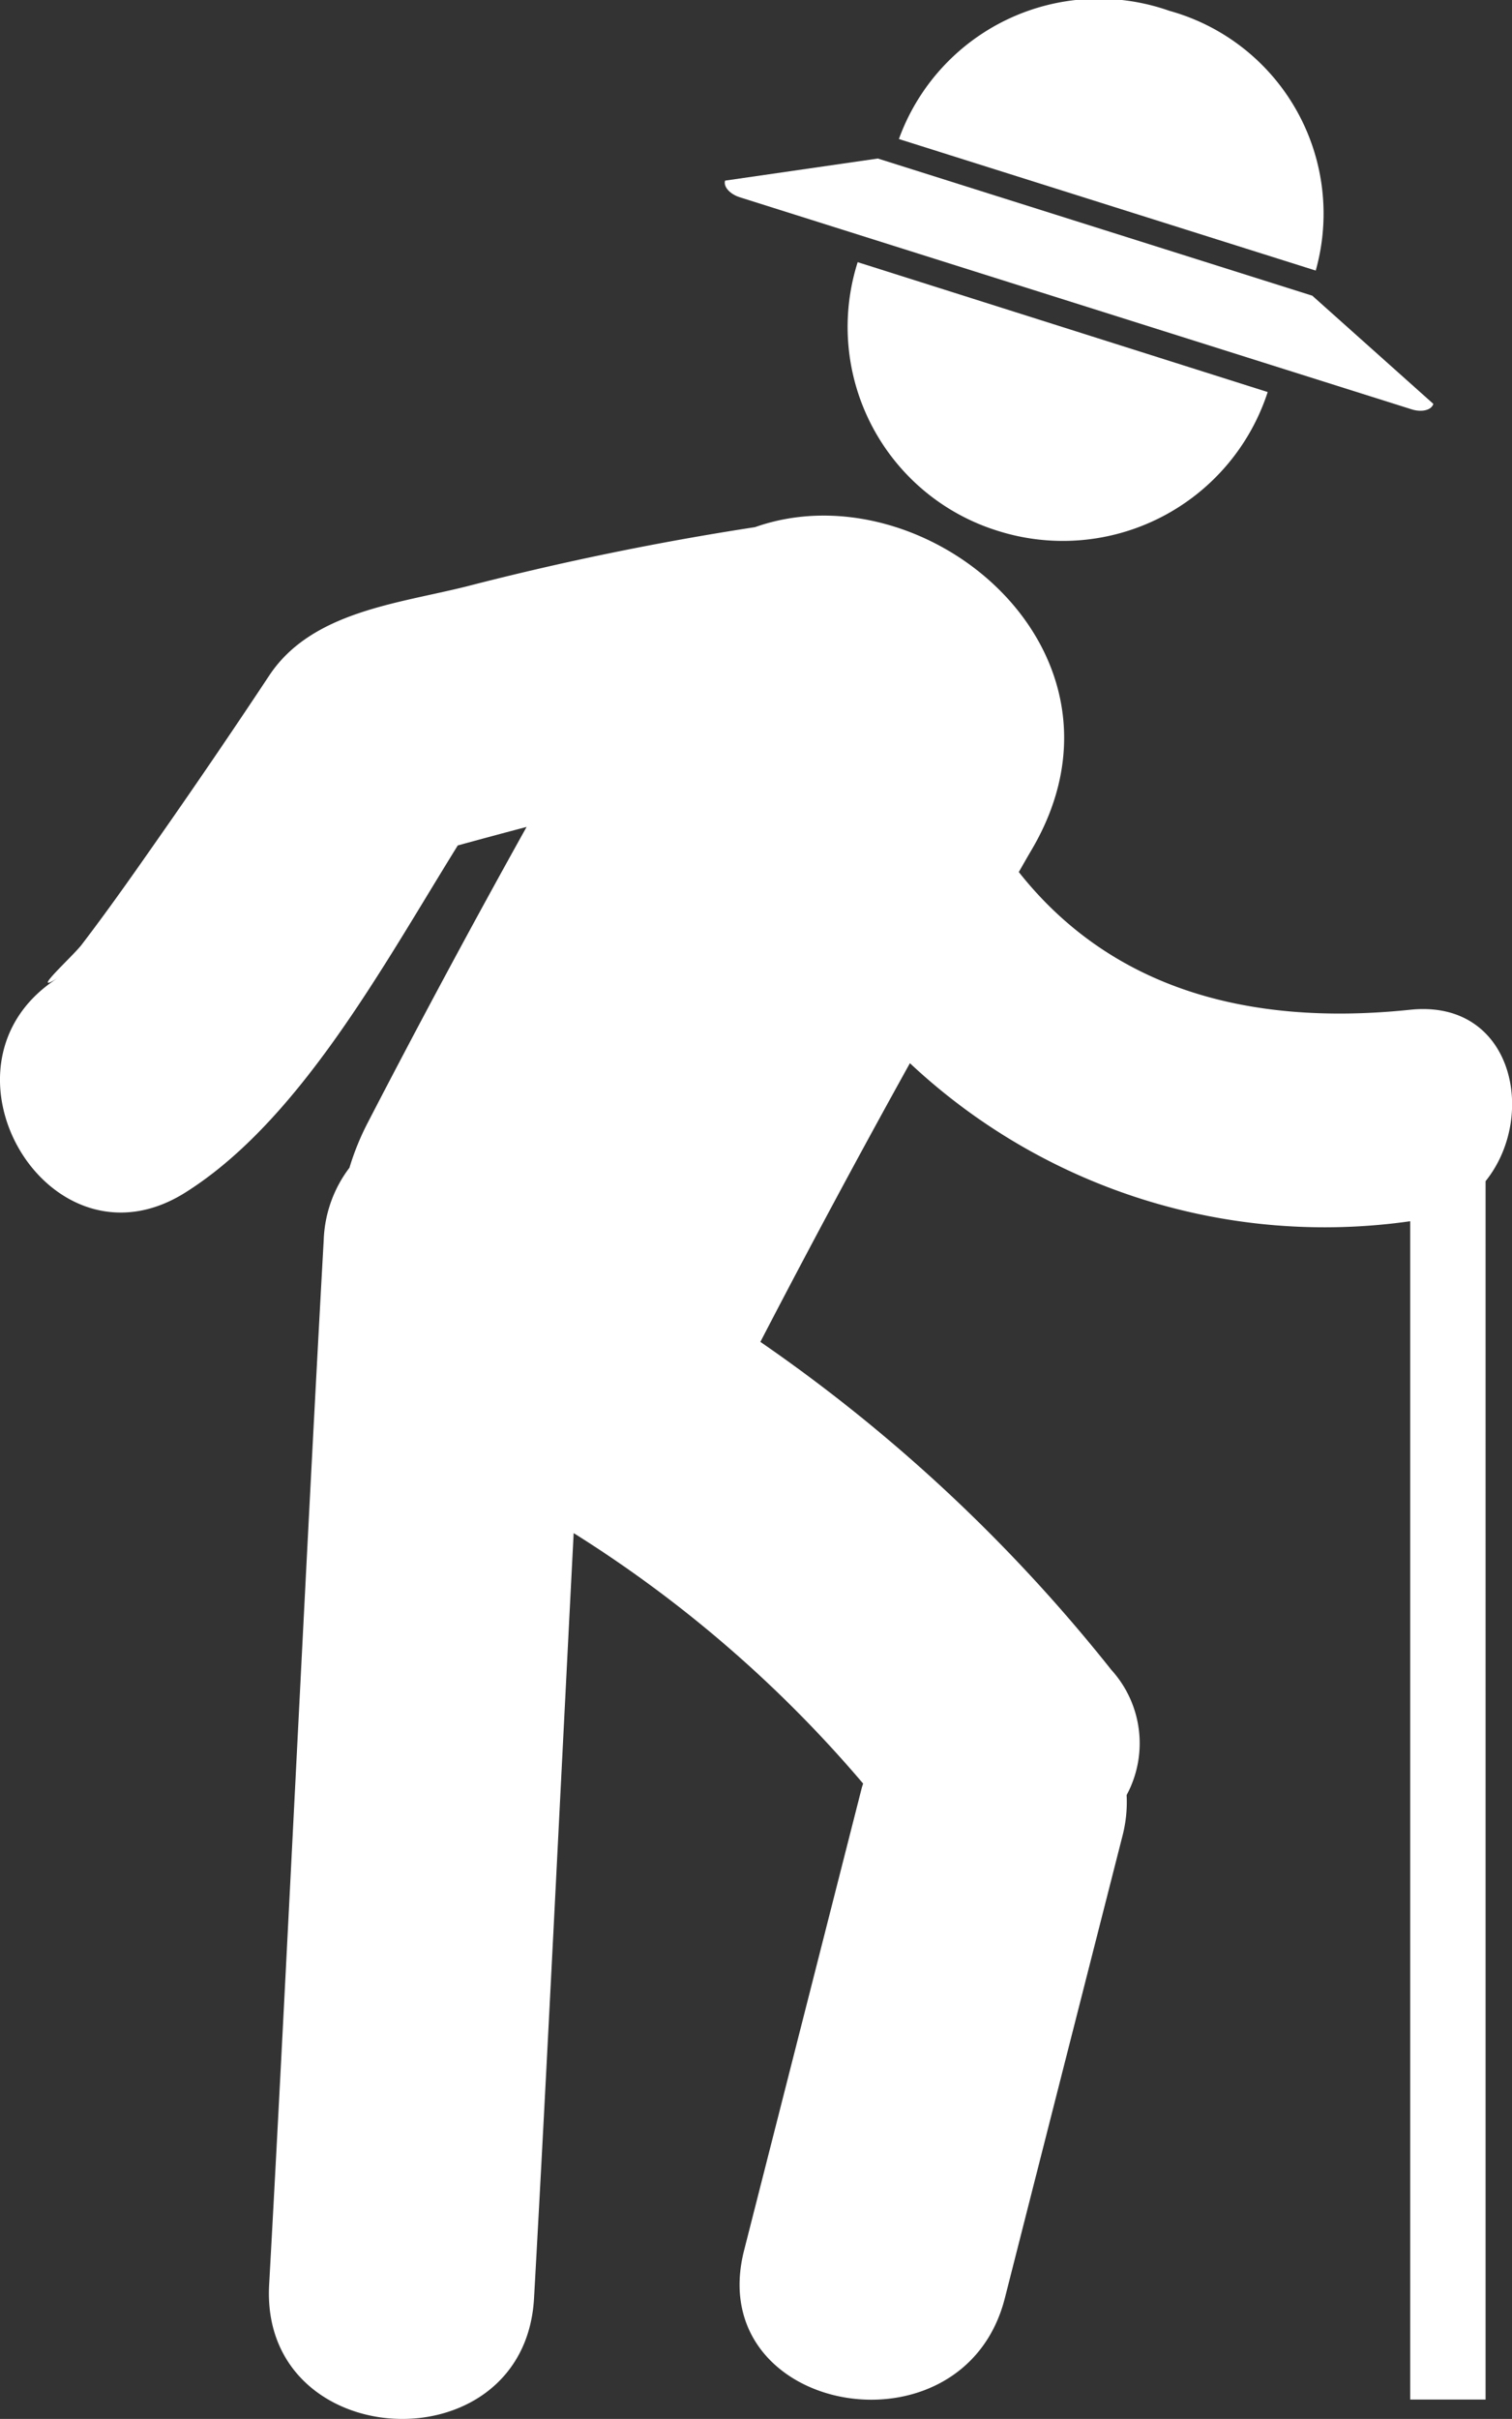 <svg xmlns="http://www.w3.org/2000/svg" xmlns:xlink="http://www.w3.org/1999/xlink" width="21.971" height="35.126" viewBox="0 0 21.971 35.126">
  <rect x="0" y="0" width="21.971" height="35.126" fill="#333333" stroke="none"/>
  <defs>
    <clipPath id="clip-path">
      <rect width="21.971" height="35.126" fill="none"/>
    </clipPath>
  </defs>
  <g id="vecchio_bianco" data-name="vecchio bianco" clip-path="url(#clip-path)">
    <g id="Group_1318" data-name="Group 1318" transform="translate(21.971 35.126) rotate(180)">
      <path id="Path_1221" data-name="Path 1221" d="M21.118,20.932c.457-.287-.208.31-.333.475-.444.58-.859,1.179-1.277,1.777q-.738,1.059-1.451,2.135c-.615.926-1.868,1.041-2.868,1.292a42.547,42.547,0,0,1-4.189.86c-2.468.872-5.723-1.8-4.018-4.688.063-.106.123-.214.185-.32-1.3-1.643-3.252-2.254-5.688-2-1.5.156-1.851-1.551-1.095-2.489V.281H1.479V17.392a8.812,8.812,0,0,1,7.27,2.295q1.115-2.009,2.173-4.047a23.611,23.611,0,0,1-5.1-4.763A1.585,1.585,0,0,1,5.6,9.059a1.962,1.962,0,0,1,.062-.6q.853-3.347,1.706-6.7c.6-2.38,4.4-1.7,3.79.691q-.853,3.348-1.706,6.7c-.006.026-.015.05-.023.076a18.163,18.163,0,0,0,4.206,3.637c.192-3.72.383-7.669.576-11.112.138-2.46,3.988-2.269,3.849.2-.263,4.737-.528,10.431-.793,15.168a1.838,1.838,0,0,1-.374,1.05,3.8,3.8,0,0,1-.257.637q-1.124,2.172-2.317,4.312.5-.132,1-.269c1.089-1.753,2.294-3.992,3.957-5.039C21.27,16.553,23.1,19.686,21.118,20.932Z" transform="translate(0 0)" fill="#fff"/>
      <path id="Path_1222" data-name="Path 1222" d="M6.189,1.91a3.089,3.089,0,0,1-3.93,1.862A3.056,3.056,0,0,1,.132,0Z" transform="translate(2.72 31.197)" fill="#fff"/>
      <path id="Path_1223" data-name="Path 1223" d="M.316.021,10.077,3.1c.146.046.242.154.215.242l-2.22.321L1.759,1.671,0,.1C.028.007.17-.025.316.021Z" transform="translate(1.143 29.161)" fill="#fff"/>
      <path id="Path_1224" data-name="Path 1224" d="M3.927.147a3.1,3.1,0,0,1,2.031,3.9L0,2.161A3.13,3.13,0,0,1,3.927.147Z" transform="translate(3.55 27.272)" fill="#fff"/>
    </g>
  </g>
</svg>
